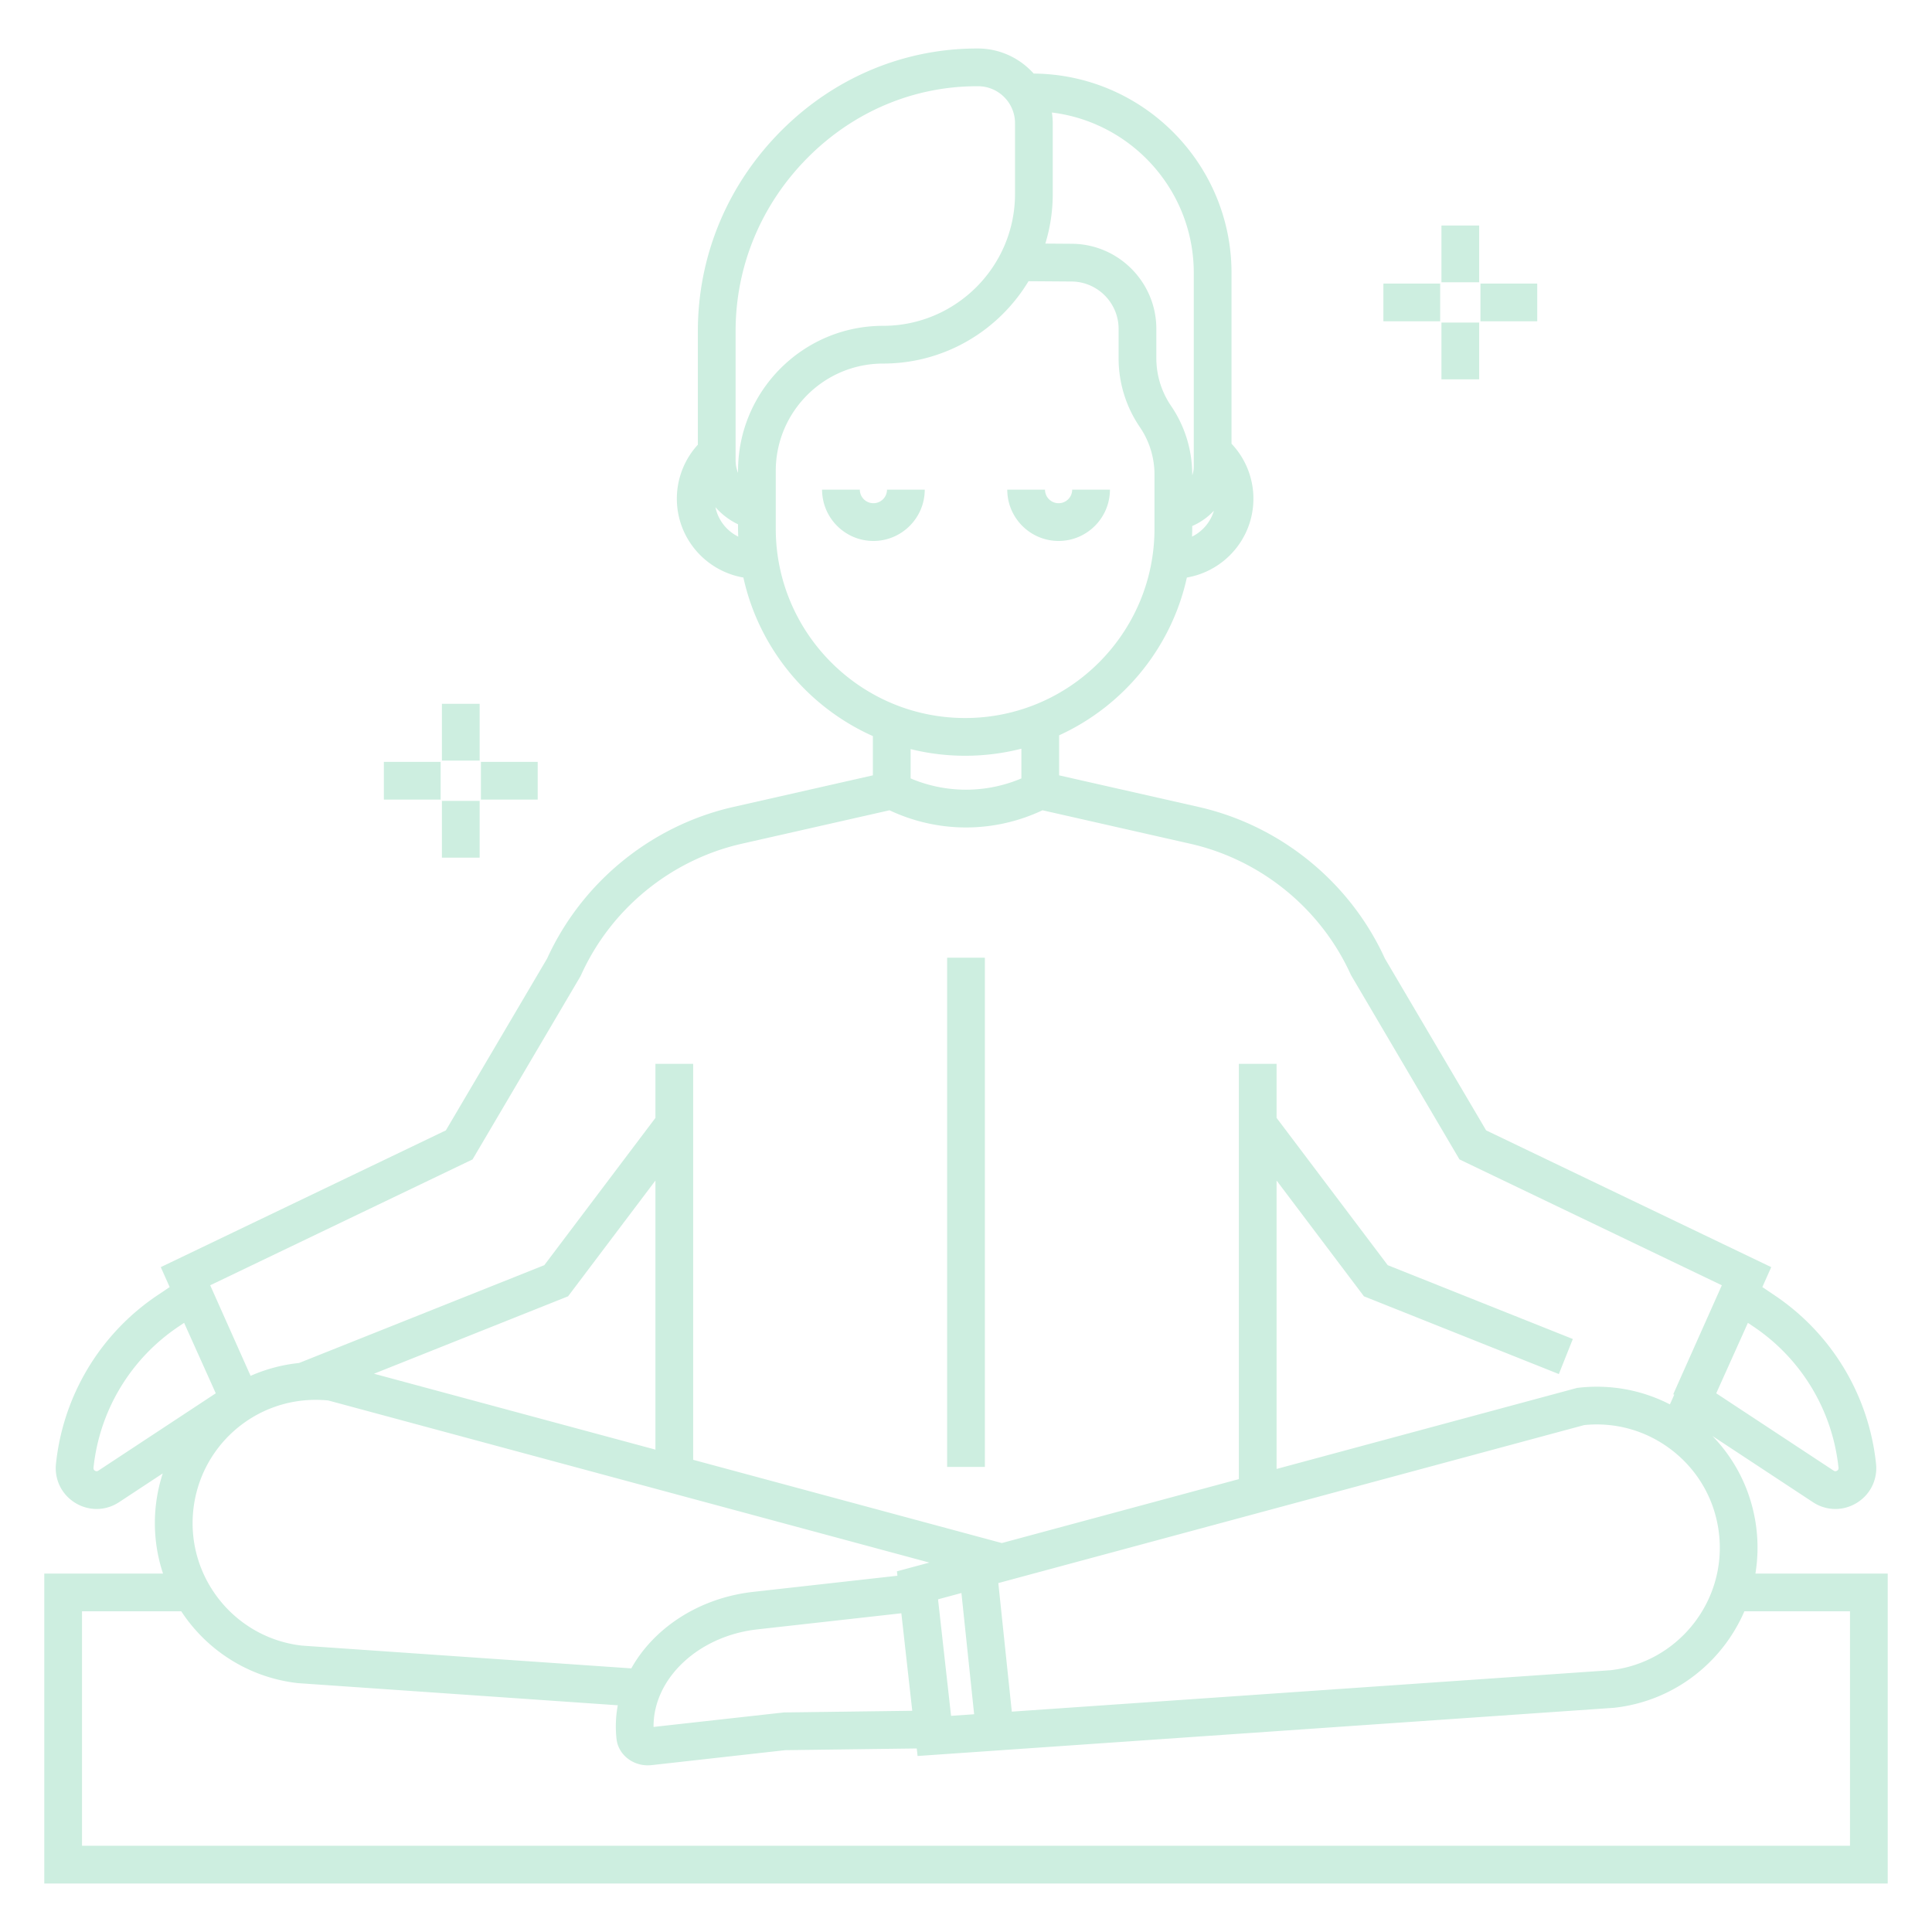 <svg viewBox="0 0 512 512" xml:space="preserve" xmlns="http://www.w3.org/2000/svg"><path d="M465.502 405.424c-1.061-9.484-5.17-18.139-11.703-24.881l26.646 17.551a10.79 10.79 0 0 0 5.951 1.803c1.939 0 3.885-.531 5.633-1.596 3.613-2.199 5.582-6.18 5.139-10.387a61.473 61.473 0 0 0-26.867-44.631l-3.262-2.195 2.355-5.283-75.551-36.244-26.832-45.54c-9.227-20.246-27.654-35.253-49.35-40.169l-36.984-8.377v-10.609c16.984-7.756 29.752-23.173 33.857-41.814 9.994-1.711 17.633-10.414 17.633-20.89a21.153 21.153 0 0 0-5.803-14.572V72.33c0-29-23.482-52.61-52.43-52.834-3.633-4.056-8.902-6.633-14.799-6.645h-.197c-19.377 0-37.751 7.685-51.754 21.649-14.345 14.306-22.244 33.221-22.244 53.261v30.084a21.183 21.183 0 0 0-5.568 14.316c0 10.476 7.638 19.179 17.633 20.89 4.143 18.811 17.105 34.339 34.319 42.023v10.4l-36.984 8.378c-21.695 4.915-40.123 19.923-49.349 40.169l-26.832 45.539-75.552 36.244 2.356 5.285-3.262 2.193a61.466 61.466 0 0 0-26.866 44.631c-.444 4.207 1.523 8.186 5.136 10.385a10.808 10.808 0 0 0 5.634 1.598c2.066 0 4.13-.604 5.951-1.803l11.573-7.623a42.902 42.902 0 0 0-1.823 8.43 42.422 42.422 0 0 0 1.898 18.109H11.735v82.139h488.531V417.01h-35.059c.609-3.748.738-7.633.295-11.586zm-38.672 37.199-158.691 10.98-3.574-34.074L419.83 377.66c8.545-.865 16.934 1.611 23.658 6.98 6.816 5.445 11.105 13.223 12.076 21.895 1.999 17.867-10.884 34.035-28.734 36.088zm-185.074 10.752-34.029.441-34.529 3.84c-.117-12.723 11.747-24.09 27.507-25.854l38.161-4.268 2.89 25.841zm-42.163-31.51c-14.416 1.613-26.337 9.621-32.293 20.273L79.978 436.1c-17.848-2.051-30.73-18.217-28.733-36.086 1.859-16.555 15.799-29.039 32.425-29.039 1.11 0 2.223.055 3.312.162l159.306 42.965-8.593 2.316.131 1.172-38.233 4.275zm-25.898-37.699-74.584-20.113 51.434-20.516 23.15-30.68v71.309zm78.347 70.553-3.455-30.881 6.2-1.672 3.37 32.129-6.115.424zm235.181-65.752a.76.76 0 0 1-.393.791c-.447.273-.777.055-.885-.016L454.82 369.24l8.391-18.672 1.506 1.012a51.49 51.49 0 0 1 22.506 37.387zM315.9 142.211c.023-.702.053-1.403.053-2.111v-.699a17.238 17.238 0 0 0 5.748-4.061 11.244 11.244 0 0 1-5.801 6.871zm.465-69.881v51.269c0 .835-.148 1.634-.412 2.38v-.187a32.291 32.291 0 0 0-5.621-18.247 22.351 22.351 0 0 1-3.889-12.621v-7.768c0-12.436-10.117-22.553-22.516-22.553l-6.904-.049a44.826 44.826 0 0 0 1.967-13.172V32.645c0-.963-.092-1.901-.227-2.828 21.161 2.596 37.602 20.664 37.602 42.513zM194.941 87.761c0-17.363 6.856-33.764 19.306-46.18 12.115-12.083 27.981-18.73 44.693-18.73h.272c5.393.011 9.779 4.404 9.779 9.794v18.737c0 19.279-15.685 34.965-34.964 34.965-21.195 0-38.439 17.244-38.439 38.439v.535a8.866 8.866 0 0 1-.646-3.334V87.761zm-5.342 46.644a18.667 18.667 0 0 0 5.987 4.543v1.152c0 .708.029 1.409.054 2.111-3.06-1.512-5.341-4.371-6.041-7.806zm15.987 5.695v-15.313c0-15.682 12.758-28.439 28.439-28.439 16.338 0 30.667-8.757 38.542-21.825l11.322.081c6.922 0 12.553 5.631 12.553 12.553v7.768a32.298 32.298 0 0 0 5.623 18.249 22.336 22.336 0 0 1 3.887 12.619V140.1c0 27.671-22.512 50.184-50.183 50.184-27.67 0-50.183-22.513-50.183-50.184zm50.184 60.184a60.09 60.09 0 0 0 14.908-1.871v7.875a37.555 37.555 0 0 1-29.353 0v-7.769a60.044 60.044 0 0 0 14.445 1.765zM125.23 307.26l28.513-48.393.25-.482c7.905-17.531 23.814-30.533 42.557-34.78l39.181-8.874a47.52 47.52 0 0 0 20.27 4.557 47.497 47.497 0 0 0 20.272-4.558l39.182 8.875c18.742 4.247 34.652 17.249 42.559 34.78l28.762 48.875 69.527 33.354-12.879 28.881.268.119-1.15 2.559c-7.393-3.801-15.738-5.355-24.186-4.41l-.379.041-79.666 21.484v-76.432l23.15 30.682 51.65 20.602 3.705-9.289-49.057-19.566-29.449-39.029v-14.328h-10v110.057l-62.818 16.941-81.795-22.061V281.926h-10v14.328l-29.449 39.029-65.001 25.926a42.433 42.433 0 0 0-12.838 3.408l-10.705-24.004 69.526-33.353zm-99.173 82.482c-.108.07-.439.289-.885.016-.446-.271-.404-.662-.391-.791a51.482 51.482 0 0 1 22.504-37.387l1.506-1.014 8.391 18.674-31.125 20.502zm464.209 37.268v62.139H21.735V427.01h26.298c6.734 10.264 17.813 17.572 30.936 19.039l84.754 5.867a30.148 30.148 0 0 0-.337 8.928c.45 4.021 4.068 6.988 8.293 6.988.334 0 .671-.02 1.011-.057l35.414-3.963 34.842-.451.224 1.996 184.46-12.766.211-.02c15.76-1.764 28.563-11.953 34.439-25.563h27.986z" fill="#cdeee0" class="fill-000000"></path><path d="M231.462 133.359a3.608 3.608 0 0 1-3.603-3.604h-10c0 7.501 6.103 13.604 13.603 13.604 7.501 0 13.604-6.103 13.604-13.604h-10a3.607 3.607 0 0 1-3.604 3.604zM280.539 143.359c7.502 0 13.604-6.103 13.604-13.604h-10a3.607 3.607 0 0 1-3.604 3.604 3.608 3.608 0 0 1-3.604-3.604h-10c.001 7.501 6.104 13.604 13.604 13.604zM251.001 253.799h10v134.949h-10zM381.996 59.759h10v15.049h-10zM381.996 85.484h10v15.048h-10zM366.611 75.146h15.047v10h-15.047zM392.334 75.146h15.049v10h-15.049zM117.11 186.515h10v15.048h-10zM117.11 212.239h10v15.048h-10zM101.724 201.901h15.048v10h-15.048zM127.448 201.901h15.048v10h-15.048z" fill="#cdeee0" class="fill-000000"></path></svg>